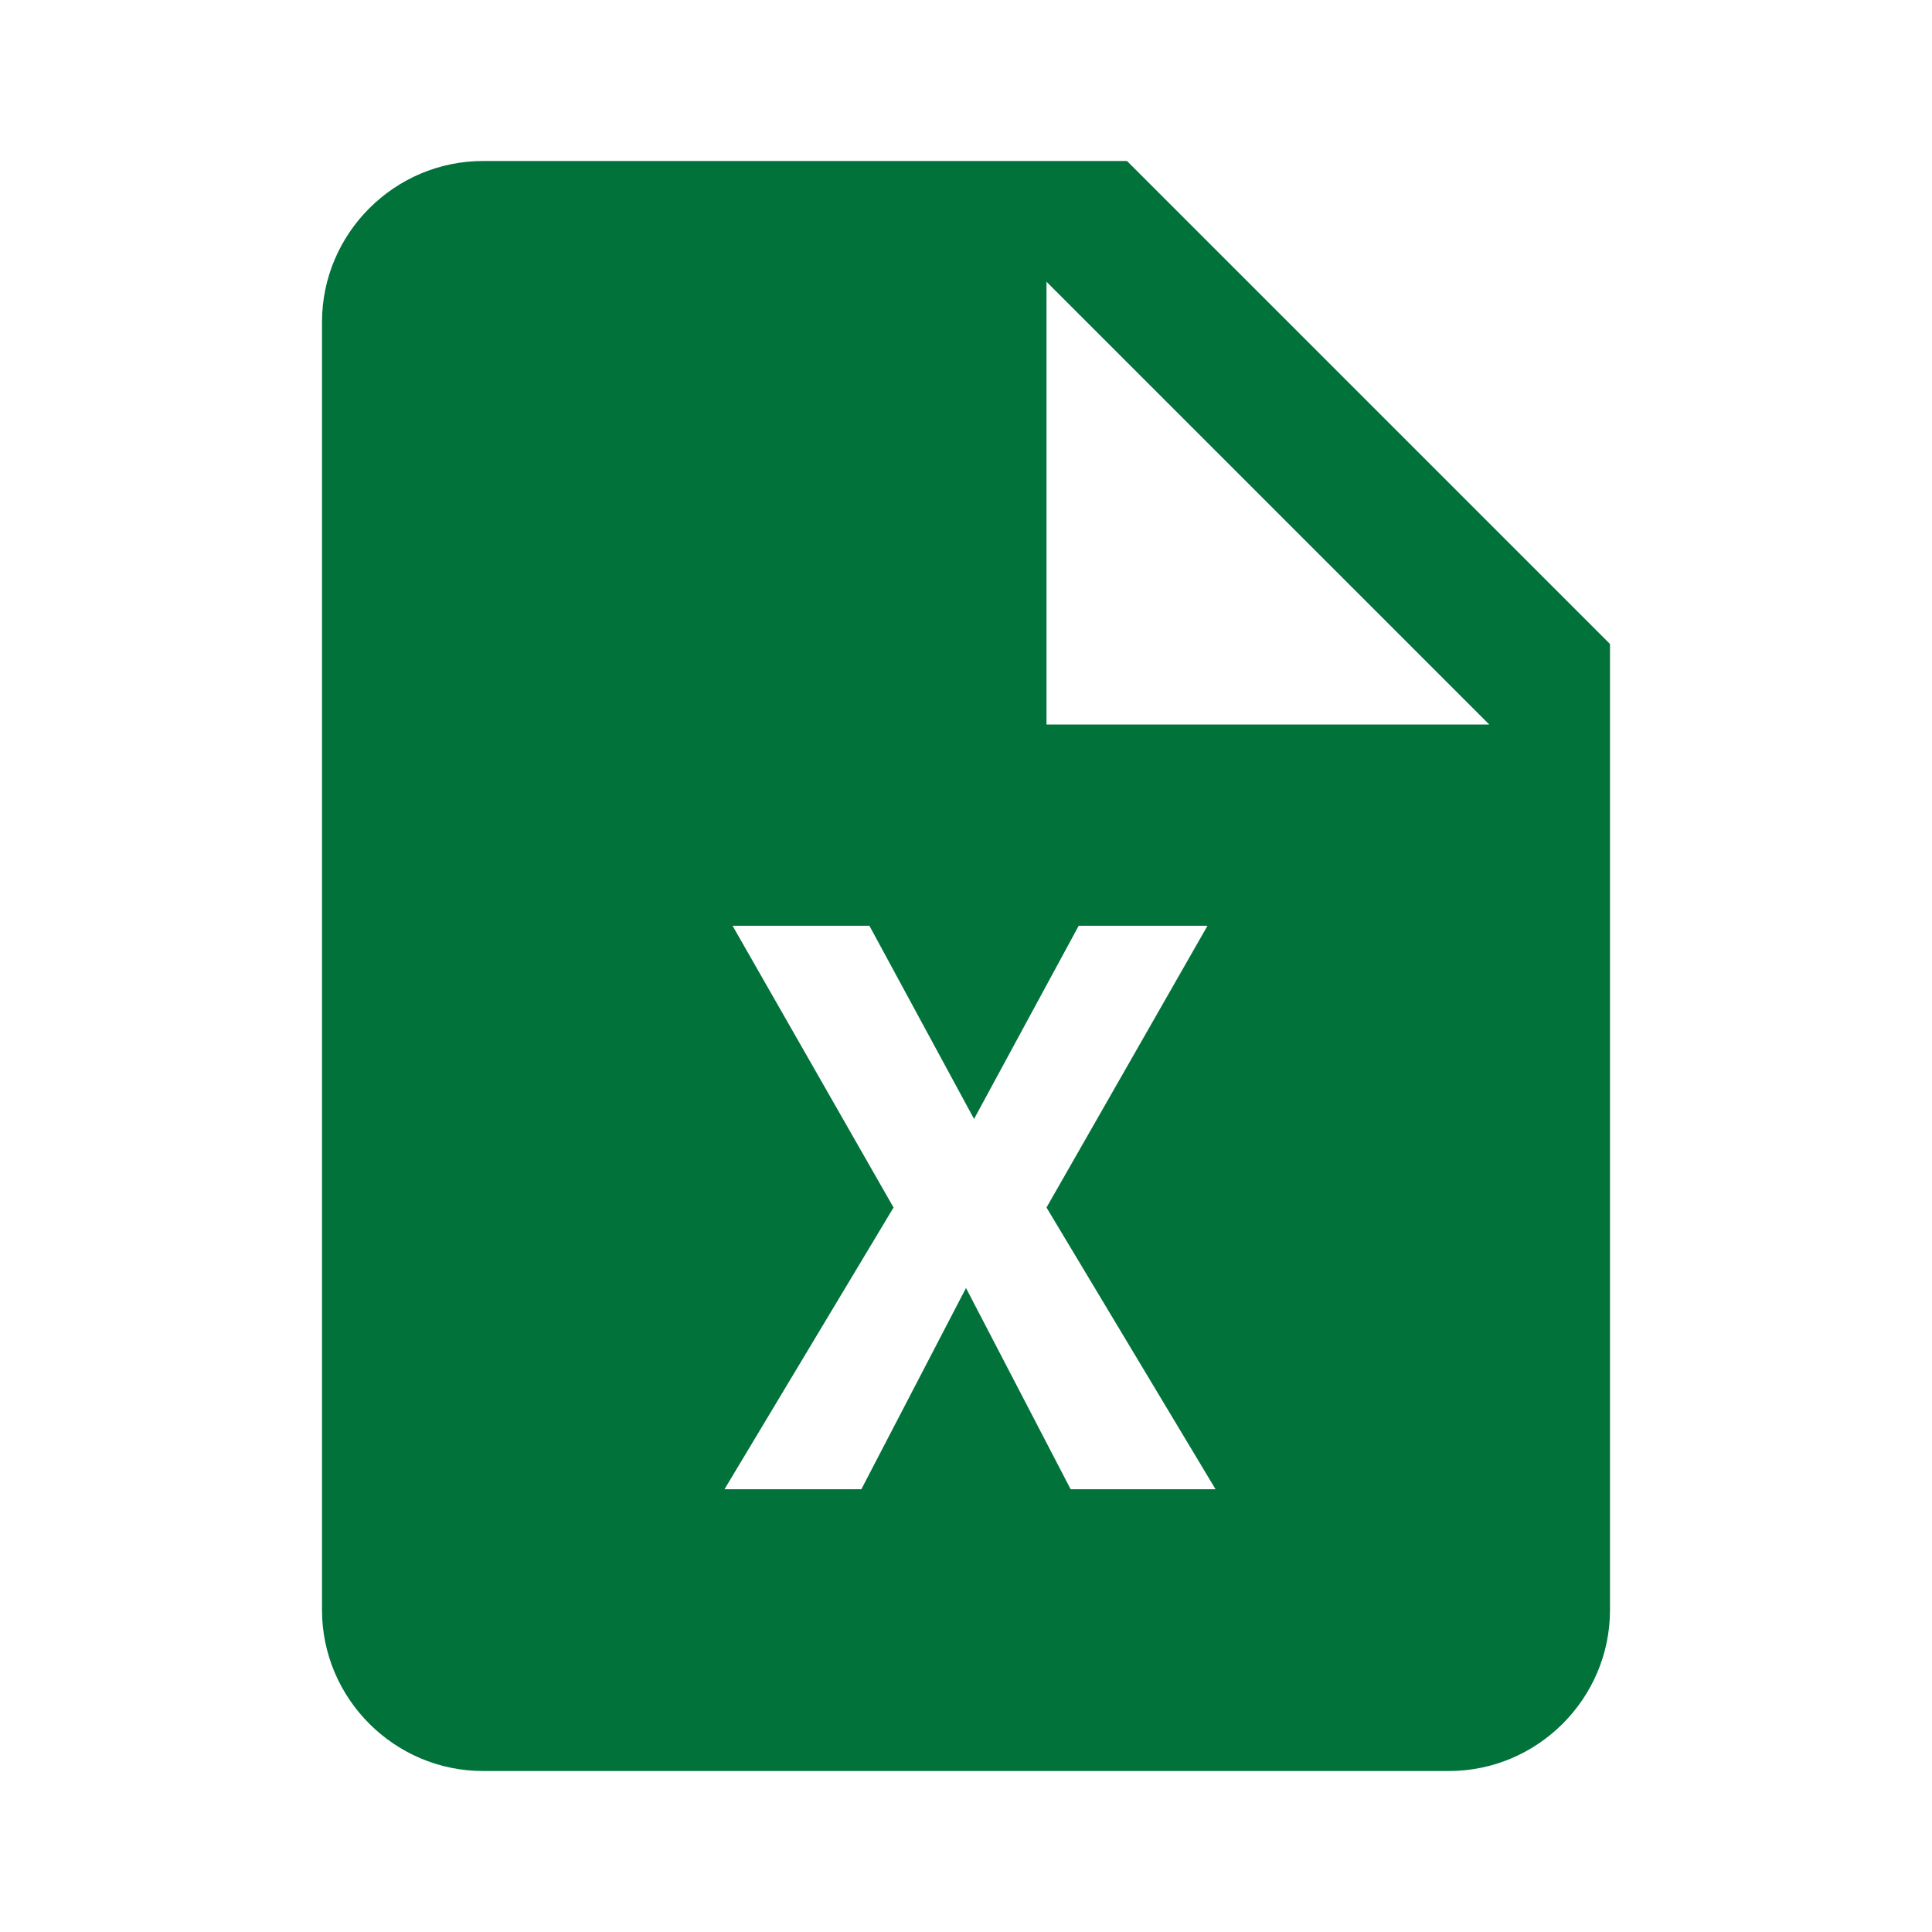 <?xml version="1.0" encoding="utf-8"?>
<!-- Generator: Adobe Illustrator 22.1.0, SVG Export Plug-In . SVG Version: 6.00 Build 0)  -->
<svg version="1.1" id="Camada_1" xmlns="http://www.w3.org/2000/svg" xmlns:xlink="http://www.w3.org/1999/xlink" x="0px" y="0px"
	 width="24px" height="24px" viewBox="0 0 24 24" style="enable-background:new 0 0 24 24;" xml:space="preserve">
<style type="text/css">
	.st0{fill:none;}
	.st1{fill:#2C5CA8;}
	.st2{fill:#02723B;}
	.st3{fill:#D24625;}
	.st4{fill:#CC0A0A;}
</style>
<g>
	<path class="st0" d="M0,0h24v24H0V0z"/>
	<polygon class="st0" points="13,9 18.5,9 13,3.5 	"/>
	<path class="st2" d="M14,2H6C4.9,2,4,2.9,4,4l0,16c0,1.1,0.9,2,2,2h12c1.1,0,2-0.9,2-2V8L14,2z M13.3,18.5L12,16l-1.3,2.5H9
		l2.1-3.5l-2-3.5h1.7l1.3,2.4l1.3-2.4H15l-2,3.5l2.1,3.5H13.3z M13,9V3.5L18.5,9H13z"/>
</g>
</svg>
